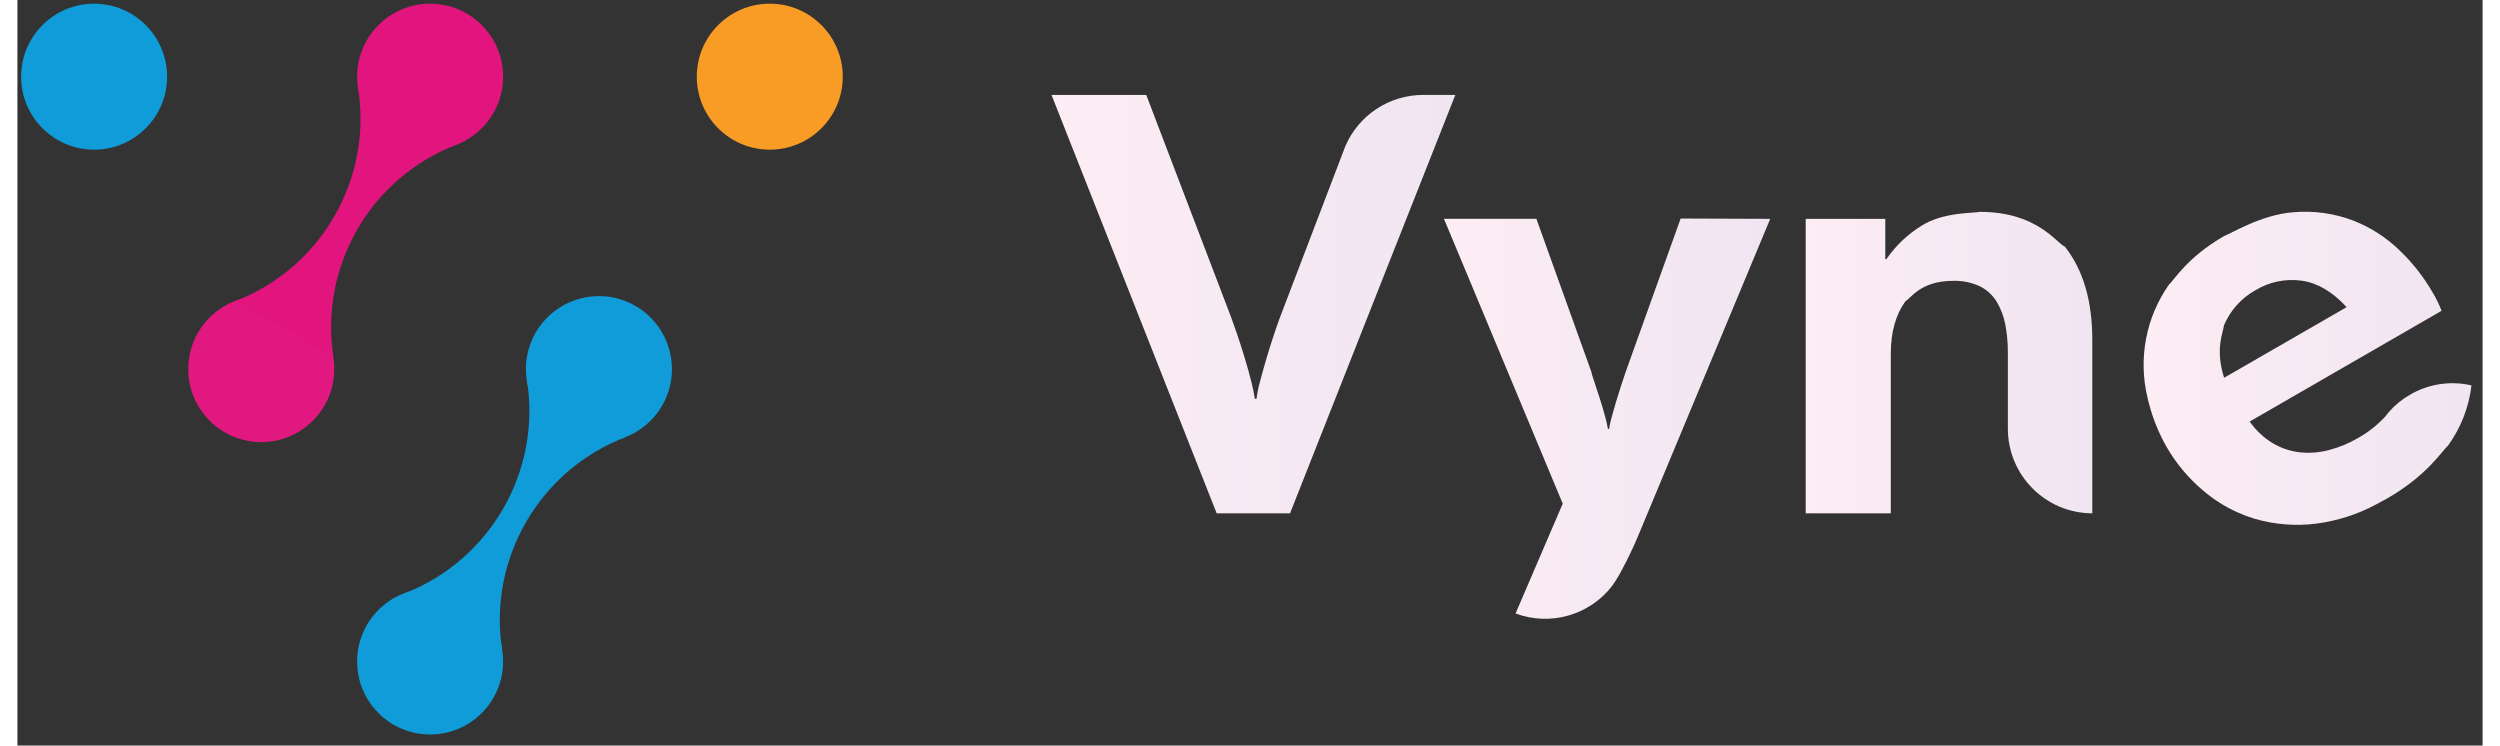 <?xml version="1.0" encoding="UTF-8" standalone="no"?>
<svg version="1.1" xmlns="http://www.w3.org/2000/svg" xmlns:xlink="http://www.w3.org/1999/xlink" preserveAspectRatio="xMidYMid meet" viewBox="-1 220.153 666.894 201.694" width="662.89" height="197.69"><rect x="-1" y="220.153" width="666.894" height="201.694" fill="#333333" stroke="none"/><defs><path d="M19.75 221.15C8.84 221.15 0 229.99 0 240.9C0 251.8 8.84 260.64 19.75 260.64C30.65 260.64 39.49 251.8 39.49 240.9C39.49 229.99 30.65 221.15 19.75 221.15Z" id="cEOyw7E4p"></path><path d="M202.53 221.15C191.63 221.15 182.79 229.99 182.79 240.9C182.79 251.8 191.63 260.64 202.53 260.64C213.44 260.64 222.28 251.8 222.28 240.9C222.28 229.99 213.44 221.15 202.53 221.15Z" id="a7j5gB2zyt"></path><path d="M64.97 300.26C54.06 300.26 45.22 309.1 45.22 320C45.22 330.91 54.06 339.75 64.97 339.75C75.87 339.75 84.72 330.91 84.72 320C84.72 309.1 75.87 300.26 64.97 300.26Z" id="c1gSEtBLxN"></path><path d="M110.64 221.15C99.74 221.15 90.9 229.99 90.9 240.9C90.9 251.8 99.74 260.64 110.64 260.64C121.55 260.64 130.39 251.8 130.39 240.9C130.39 229.99 121.55 221.15 110.64 221.15Z" id="d7s3yxvKVd"></path><path d="M118.02 259.2C115.33 257.65 93.82 245.23 91.13 243.68C95.15 268.31 81.43 292.4 58.19 301.51C60.82 303.03 81.85 315.17 84.48 316.69C82.65 304.81 84.92 292.67 90.93 282.25C97.02 271.67 106.6 263.52 118.02 259.2Z" id="c1ceoovGsn"></path><path d="M110.64 379.36C99.74 379.36 90.9 388.2 90.9 399.1C90.9 410.01 99.74 418.85 110.64 418.85C121.55 418.85 130.39 410.01 130.39 399.1C130.39 388.2 121.55 379.36 110.64 379.36Z" id="h2ajX2YWvZ"></path><path d="M156.31 300.26C145.41 300.26 136.56 309.1 136.56 320C136.56 330.91 145.41 339.75 156.31 339.75C167.22 339.75 176.06 330.91 176.06 320C176.06 309.1 167.22 300.26 156.31 300.26Z" id="d7ygZUYr0"></path><path d="M163.7 338.34C161.01 336.78 139.5 324.35 136.81 322.8C140.81 347.44 127.06 371.54 103.81 380.64C106.44 382.15 127.48 394.3 130.11 395.82C128.28 383.94 130.58 371.79 136.6 361.39C142.7 350.8 152.27 342.66 163.7 338.34Z" id="brs6V9VJW"></path><path d="M388 245.83L387.41 247.31L370.57 289.91L343.28 359.02L323.43 359.02L278.75 245.83L304.38 245.83C318.09 281.73 325.7 301.67 327.22 305.66C327.64 306.75 328.16 308.34 328.89 310.36C329.61 312.39 330.28 314.6 330.98 316.87C331.68 319.14 332.29 321.3 332.8 323.4C333.2 324.93 333.52 326.48 333.75 328.04C333.79 328.04 334.16 328.04 334.21 328.04C334.41 326.47 334.73 324.92 335.15 323.4C335.69 321.3 336.31 319.12 336.97 316.87C337.64 314.62 338.33 312.44 339.03 310.36C339.72 308.28 340.28 306.7 340.69 305.66C341.82 302.69 347.49 287.86 357.68 261.16C357.98 260.35 358.15 259.9 358.19 259.81C361.78 251.33 370.1 245.82 379.31 245.83C380.47 245.83 383.37 245.83 388 245.83Z" id="ahIBtOqwf"></path><linearGradient id="gradientc2fJoGTvr" gradientUnits="userSpaceOnUse" x1="278.75" y1="302.42" x2="388" y2="302.42"><stop style="stop-color: #fdedf4;stop-opacity: 1" offset="0%"></stop><stop style="stop-color: #f0e5f1;stop-opacity: 1" offset="100%"></stop></linearGradient><path d="M473.18 279.36C451.81 330.65 439.93 359.15 437.56 364.85C436.21 368.09 434.71 371.26 433.04 374.35C432.98 374.46 432.51 375.33 432.45 375.44C431.84 376.52 431.18 377.57 430.47 378.59C424.34 386.57 413.72 389.62 404.29 386.12C405.19 384.02 412.4 367.23 413.3 365.13C413.5 364.7 413.69 364.26 413.87 363.8L417.05 356.41L410.95 341.77L389.12 289.42L384.91 279.34L409.92 279.34C418.79 304.04 423.72 317.77 424.71 320.51C424.94 321.47 425.23 322.41 425.56 323.33C426.25 325.42 426.92 327.48 427.07 327.94C427.61 329.62 428.09 331.23 428.5 332.78C428.82 333.91 429.08 335.05 429.28 336.21C429.31 336.21 429.55 336.21 429.59 336.21C429.75 335.19 429.97 334.18 430.24 333.18C430.58 331.89 430.98 330.49 431.44 328.96C431.9 327.44 432.38 325.96 432.83 324.52C433.28 323.08 433.72 321.83 434.08 320.75C435.07 317.99 440.02 304.16 448.95 279.27L473.18 279.36Z" id="br6kjWoK"></path><linearGradient id="gradientb27kVqylcp" gradientUnits="userSpaceOnUse" x1="384.91" y1="333.46" x2="473.18" y2="333.46"><stop style="stop-color: #fdedf4;stop-opacity: 1" offset="0%"></stop><stop style="stop-color: #f0e5f1;stop-opacity: 1" offset="100%"></stop></linearGradient><path d="M560.31 359.02C547.68 358.99 537.47 348.74 537.47 336.11C537.47 334.07 537.47 317.71 537.47 315.66C537.49 313.07 537.26 310.49 536.78 307.94C536.37 305.75 535.57 303.64 534.41 301.72C533.31 299.95 531.74 298.52 529.88 297.59C527.6 296.54 525.1 296.04 522.59 296.13C513.7 296.13 511.03 301.1 509.75 301.65C507.11 305.33 505.8 310.05 505.8 315.81L505.8 359.03L482.78 359.03L482.78 279.36L504.31 279.36L504.31 290.25C504.49 290.25 504.6 290.25 504.62 290.25C507.14 286.59 510.4 283.5 514.19 281.17C520.06 277.49 528.33 277.84 529.91 277.47C545.47 277.47 550.6 285.94 552.9 286.88C557.85 293.16 560.32 301.56 560.31 312.1C560.31 340.26 560.31 355.89 560.31 359.02Z" id="g3gwxpx5c"></path><linearGradient id="gradientn4BpthaGmF" gradientUnits="userSpaceOnUse" x1="482.78" y1="318.24" x2="560.29" y2="318.24"><stop style="stop-color: #fdedf4;stop-opacity: 1" offset="0%"></stop><stop style="stop-color: #f0e5f1;stop-opacity: 1" offset="100%"></stop></linearGradient><path d="M643.43 287.87C639.81 284.36 635.52 281.61 630.82 279.79C625.72 277.87 620.25 277.1 614.82 277.56C606.06 278.18 597.88 283.35 596 283.99C585.93 289.8 582.53 295.85 581.03 297.17C574.83 306.02 572.72 317.1 575.22 327.62C576.18 331.88 577.7 335.99 579.74 339.85C579.97 340.28 580.2 340.72 580.45 341.13C583.05 345.63 586.43 349.64 590.42 352.97C593.22 355.34 596.34 357.31 599.69 358.8C601.16 359.45 602.66 360.01 604.19 360.48C609.63 362.07 615.34 362.52 620.96 361.8C626.6 361.06 632.06 359.31 637.08 356.62C638.08 356.1 639.1 355.55 640.13 354.97C650.99 348.7 654.89 342.14 656.53 340.72C660.01 335.93 662.2 330.32 662.89 324.44C662.87 324.44 662.77 324.4 662.57 324.34C662.57 324.34 662.57 324.34 662.57 324.34C657.02 323.14 651.22 324.05 646.31 326.9C644.14 328.14 642.19 329.73 640.54 331.61C640.24 332.01 639.92 332.41 639.6 332.8C639.57 332.82 639.54 332.85 639.52 332.89C637.36 335.21 634.84 337.18 632.07 338.72C629.66 340.12 627.07 341.19 624.37 341.89C621.81 342.58 619.15 342.79 616.51 342.52C613.9 342.24 611.39 341.39 609.13 340.05C606.67 338.56 604.54 336.56 602.89 334.19C608.08 331.2 649.61 307.22 654.8 304.23C654.1 302.4 653.23 300.64 652.21 298.98C649.81 294.89 646.86 291.15 643.43 287.87ZM595.97 322.35C593.38 314.31 595.91 309.65 595.9 308.24C597.59 304.17 600.61 300.8 604.46 298.66C608.21 296.39 612.62 295.48 616.96 296.08C621.26 296.7 625.31 299.09 629.11 303.25C611.43 313.44 600.39 319.81 595.97 322.35Z" id="ccG3nlg73"></path><linearGradient id="gradientb1NJ9sixKz" gradientUnits="userSpaceOnUse" x1="574.22" y1="319.78" x2="662.89" y2="319.78"><stop style="stop-color: #fdedf4;stop-opacity: 1" offset="0%"></stop><stop style="stop-color: #f0e5f1;stop-opacity: 1" offset="100%"></stop></linearGradient></defs><g><g><use xlink:href="#cEOyw7E4p" opacity="1" fill="#0f9cd8" fill-opacity="1"></use><g><use xlink:href="#cEOyw7E4p" opacity="1" fill-opacity="0" stroke="#000000" stroke-width="1" stroke-opacity="0"></use></g></g><g><use xlink:href="#a7j5gB2zyt" opacity="1" fill="#f99c25" fill-opacity="1"></use><g><use xlink:href="#a7j5gB2zyt" opacity="1" fill-opacity="0" stroke="#000000" stroke-width="1" stroke-opacity="0"></use></g></g><g><use xlink:href="#c1gSEtBLxN" opacity="1" fill="#e0187f" fill-opacity="1"></use><g><use xlink:href="#c1gSEtBLxN" opacity="1" fill-opacity="0" stroke="#000000" stroke-width="1" stroke-opacity="0"></use></g></g><g><use xlink:href="#d7s3yxvKVd" opacity="1" fill="#e2157f" fill-opacity="1"></use><g><use xlink:href="#d7s3yxvKVd" opacity="1" fill-opacity="0" stroke="#000000" stroke-width="1" stroke-opacity="0"></use></g></g><g><use xlink:href="#c1ceoovGsn" opacity="1" fill="#e2157f" fill-opacity="1"></use><g><use xlink:href="#c1ceoovGsn" opacity="1" fill-opacity="0" stroke="#000000" stroke-width="1" stroke-opacity="0"></use></g></g><g><use xlink:href="#h2ajX2YWvZ" opacity="1" fill="#0f9cd8" fill-opacity="1"></use><g><use xlink:href="#h2ajX2YWvZ" opacity="1" fill-opacity="0" stroke="#000000" stroke-width="1" stroke-opacity="0"></use></g></g><g><use xlink:href="#d7ygZUYr0" opacity="1" fill="#0f9cd8" fill-opacity="1"></use><g><use xlink:href="#d7ygZUYr0" opacity="1" fill-opacity="0" stroke="#000000" stroke-width="1" stroke-opacity="0"></use></g></g><g><use xlink:href="#brs6V9VJW" opacity="1" fill="#0f9cd8" fill-opacity="1"></use><g><use xlink:href="#brs6V9VJW" opacity="1" fill-opacity="0" stroke="#000000" stroke-width="1" stroke-opacity="0"></use></g></g><g><use xlink:href="#ahIBtOqwf" opacity="1" fill="url(#gradientc2fJoGTvr)"></use><g><use xlink:href="#ahIBtOqwf" opacity="1" fill-opacity="0" stroke="#000000" stroke-width="1" stroke-opacity="0"></use></g></g><g><use xlink:href="#br6kjWoK" opacity="1" fill="url(#gradientb27kVqylcp)"></use><g><use xlink:href="#br6kjWoK" opacity="1" fill-opacity="0" stroke="#000000" stroke-width="1" stroke-opacity="0"></use></g></g><g><use xlink:href="#g3gwxpx5c" opacity="1" fill="url(#gradientn4BpthaGmF)"></use><g><use xlink:href="#g3gwxpx5c" opacity="1" fill-opacity="0" stroke="#000000" stroke-width="1" stroke-opacity="0"></use></g></g><g><use xlink:href="#ccG3nlg73" opacity="1" fill="url(#gradientb1NJ9sixKz)"></use><g><use xlink:href="#ccG3nlg73" opacity="1" fill-opacity="0" stroke="#000000" stroke-width="1" stroke-opacity="0"></use></g></g></g></svg>
